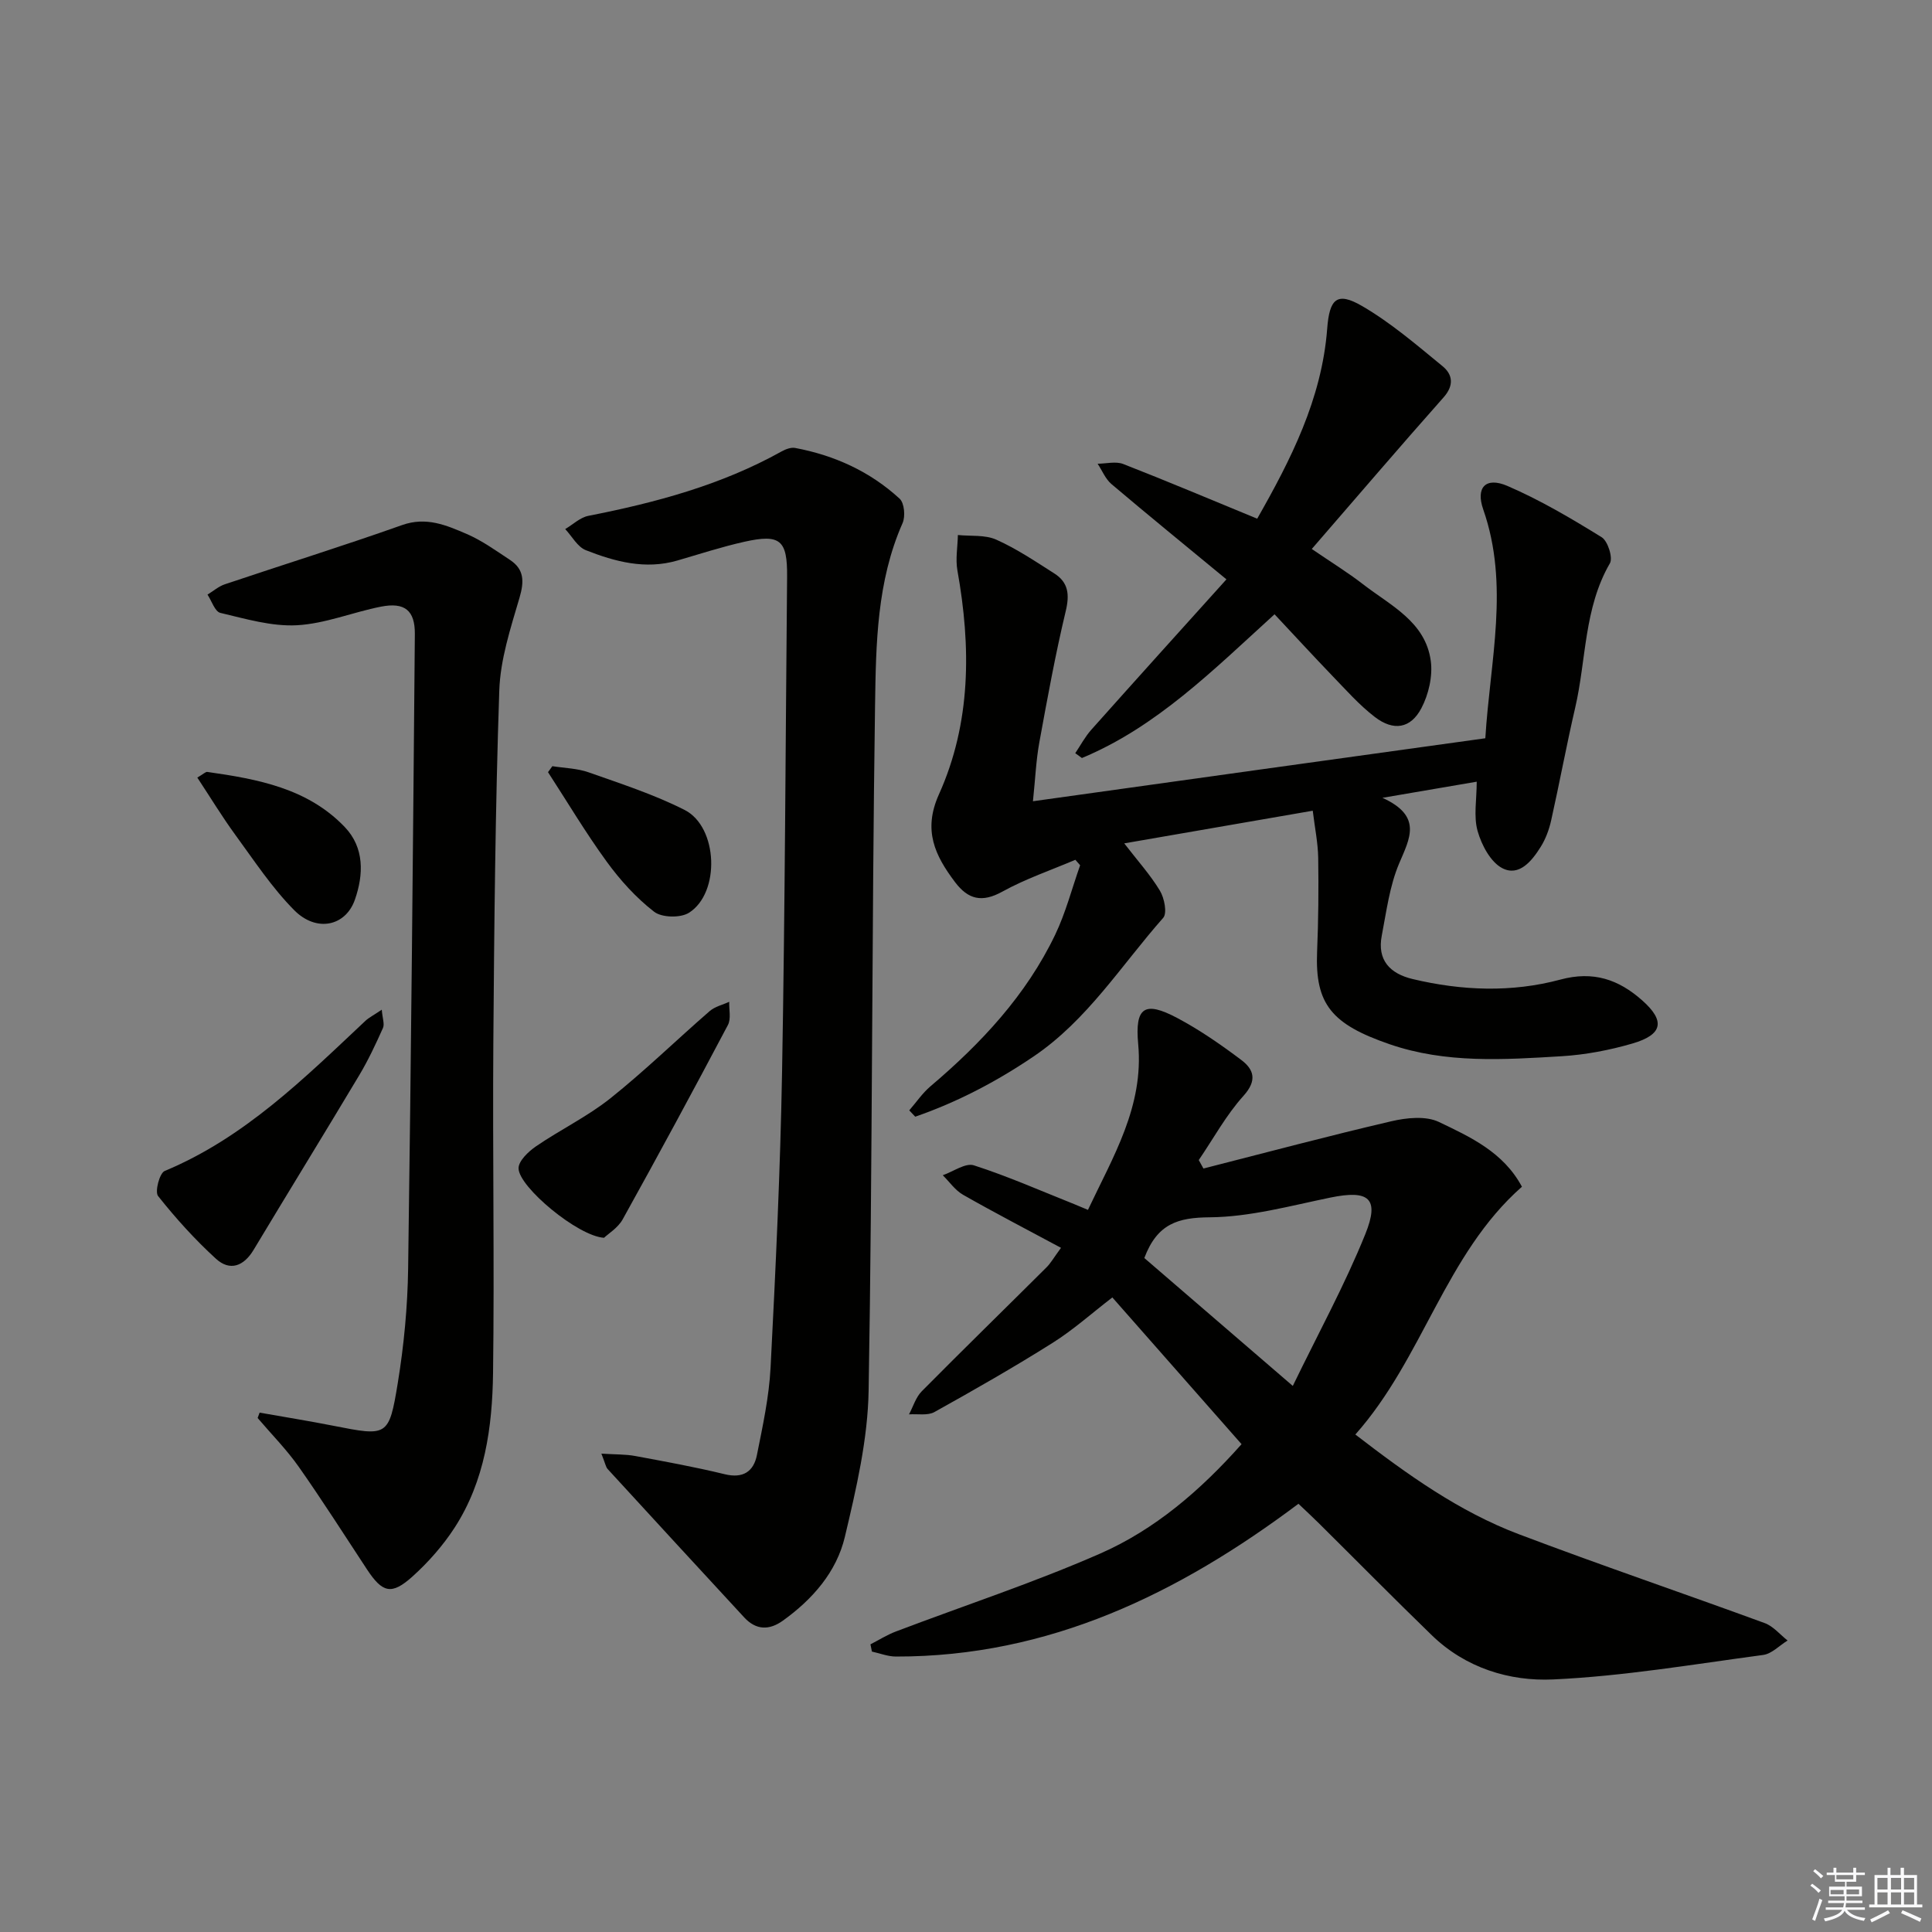 <svg enable-background="new 0 0 400 400" viewBox="0 0 400 400" xmlns="http://www.w3.org/2000/svg"><rect x="0" y="0" width="400" height="400" fill="#808080" stroke="none"/><g fill="#010100"><path d="m219.67 258.35c-7.18-3.86-13.8-7.29-20.27-10.98-1.64-.93-2.82-2.68-4.21-4.05 2.17-.75 4.7-2.61 6.44-2.05 7.06 2.27 13.88 5.29 20.79 8.04.74.3 1.47.62 2.83 1.18 5.23-11.08 11.59-21.44 10.4-34.33-.7-7.61 1.28-9 8.06-5.41 4.66 2.47 9.05 5.52 13.28 8.7 2.64 1.99 3.33 4.25.46 7.43-3.59 3.98-6.21 8.83-9.26 13.3.32.58.65 1.17.97 1.75 12.95-3.3 25.87-6.75 38.88-9.78 3.16-.74 7.15-1.16 9.87.14 6.5 3.11 13.35 6.24 17.19 13.41-15.91 14.01-20.45 35.5-34.49 51.3 10.82 8.33 21.47 15.95 33.79 20.62 16.89 6.4 34.01 12.21 50.98 18.43 1.77.65 3.16 2.38 4.72 3.6-1.68 1.03-3.27 2.75-5.06 2.99-14.47 1.94-28.93 4.4-43.47 5.07-9.07.42-18.16-2.39-25.13-9.15-7.89-7.65-15.6-15.47-23.4-23.2-1.28-1.27-2.61-2.5-4.21-4.02-24.83 18.62-51.65 31.68-83.34 31.63-1.66 0-3.31-.67-4.97-1.03-.1-.5-.2-1-.3-1.5 1.76-.9 3.46-1.98 5.3-2.67 14.1-5.36 28.47-10.07 42.26-16.12 11.33-4.97 20.75-13.06 29.27-22.65-8.83-10.03-17.61-19.99-26.75-30.38-4.29 3.3-8.11 6.73-12.39 9.42-7.99 5.03-16.2 9.72-24.45 14.31-1.41.78-3.49.35-5.26.48.86-1.61 1.4-3.52 2.63-4.77 8.52-8.6 17.19-17.06 25.77-25.6.93-.9 1.57-2.08 3.07-4.11zm17.25 2.11c9.81 8.45 19.71 16.97 30.74 26.48 5.26-10.85 10.76-20.89 15.01-31.42 3.02-7.47.72-9.21-7.25-7.57-8.27 1.7-16.63 4.01-24.97 4.08-6.52.05-10.84 1.28-13.53 8.43z"/><path d="m307.52 152.85c.99-16.12 5.04-31.71-.43-47.37-1.6-4.57.52-6.8 4.99-4.88 6.78 2.92 13.22 6.73 19.52 10.62 1.28.79 2.38 4.26 1.71 5.41-5.39 9.3-4.87 19.92-7.18 29.88-1.8 7.75-3.24 15.58-4.98 23.35-.43 1.91-1.14 3.85-2.18 5.5-1.81 2.89-4.45 6.18-7.93 4.39-2.43-1.26-4.29-4.79-5.11-7.67-.87-3.05-.19-6.54-.19-10.24-6.22 1.06-12.06 2.06-19.52 3.34 8.36 3.81 5.65 8.4 3.44 13.63-1.96 4.65-2.61 9.87-3.58 14.9-.98 5.07 1.69 7.87 6.39 8.99 10.19 2.43 20.53 2.82 30.6.11 6.83-1.84 12.05-.01 16.92 4.3 4.81 4.25 4.3 7.1-2.02 8.94-4.74 1.38-9.72 2.33-14.65 2.63-11.94.72-23.95 1.53-35.6-2.48-12-4.13-15.47-8.27-15.03-19.12.27-6.48.33-12.98.23-19.47-.05-3.08-.69-6.15-1.13-9.76-13.1 2.27-25.62 4.44-39.03 6.76 2.79 3.62 5.41 6.52 7.39 9.8.92 1.53 1.54 4.66.67 5.63-8.67 9.81-15.69 21.16-26.84 28.7-7.7 5.21-15.78 9.44-24.49 12.46-.41-.44-.82-.87-1.24-1.31 1.45-1.67 2.72-3.56 4.39-4.98 10.51-8.91 19.81-18.85 25.82-31.38 2.19-4.57 3.47-9.58 5.17-14.39-.33-.38-.66-.76-.99-1.13-5.06 2.16-10.32 3.94-15.11 6.59-4.22 2.33-7.08 1.64-9.81-1.98-4.15-5.51-6.67-10.71-3.33-18.14 6.68-14.83 6.67-30.55 3.83-46.38-.42-2.36.05-4.88.1-7.33 2.67.27 5.62-.08 7.95.96 4.21 1.88 8.11 4.51 12.02 7 2.91 1.85 3.18 4.37 2.36 7.79-2.15 8.99-3.81 18.1-5.47 27.2-.68 3.72-.83 7.53-1.32 12.17 31.52-4.42 62.46-8.71 93.66-13.04z"/><path d="m124.51 300.96c2.99.19 5.03.12 7 .49 6.2 1.15 12.41 2.28 18.53 3.77 3.81.93 5.99-.56 6.67-3.96 1.2-6 2.52-12.05 2.83-18.13 1.05-20.43 2.02-40.88 2.38-61.33.61-34.13.72-68.26 1.04-102.39.07-7.59-1.39-8.91-8.86-7.24-4.69 1.05-9.27 2.55-13.89 3.89-6.61 1.91-12.87.23-18.92-2.15-1.73-.68-2.86-2.87-4.27-4.37 1.59-.94 3.08-2.4 4.79-2.74 13.91-2.73 27.49-6.36 39.98-13.32.83-.46 1.95-.9 2.82-.74 8.16 1.53 15.53 4.88 21.65 10.51.98.9 1.22 3.67.61 5.05-5.34 12.08-5.51 25.02-5.7 37.72-.69 47.28-.52 94.58-1.33 141.86-.17 10.14-2.56 20.36-4.92 30.31-1.72 7.26-6.68 12.93-12.82 17.34-2.84 2.04-5.56 1.99-8.01-.65-9.45-10.23-18.88-20.47-28.29-30.74-.39-.44-.49-1.18-1.29-3.18z"/><path d="m53.75 292.47c5.09.9 10.2 1.72 15.27 2.72 11.19 2.2 11.51 2.29 13.33-8.81 1.28-7.84 2.04-15.84 2.15-23.78.62-43.77 1.01-87.54 1.39-131.32.04-4.91-2.11-6.64-7.01-5.68-5.85 1.15-11.57 3.54-17.42 3.85-5.23.28-10.62-1.33-15.84-2.56-1.12-.26-1.79-2.47-2.66-3.78 1.19-.73 2.3-1.71 3.59-2.14 12.22-4.11 24.54-7.95 36.7-12.26 5.01-1.78 9.19.04 13.39 1.85 3.16 1.36 6.04 3.45 8.94 5.36 2.98 1.96 2.96 4.48 1.98 7.83-1.85 6.3-3.98 12.78-4.19 19.24-.82 24.28-1.05 48.57-1.23 72.87-.17 22.81.24 45.63-.06 68.44-.15 11.17-1.69 22.31-7.96 31.99-2.4 3.7-5.43 7.14-8.71 10.1-4.37 3.93-6.23 3.39-9.46-1.51-4.66-7.08-9.21-14.24-14.08-21.17-2.53-3.6-5.67-6.77-8.53-10.13.12-.36.27-.74.41-1.11z"/><path d="m263.88 127.18c-12.8 11.65-24.45 23.33-39.88 29.76-.46-.33-.92-.67-1.38-1 1.09-1.62 2.02-3.39 3.31-4.84 9.26-10.39 18.59-20.72 27.99-31.15-8.51-7.02-16.23-13.31-23.82-19.74-1.24-1.06-1.91-2.79-2.85-4.2 1.78-.01 3.77-.54 5.31.06 9.1 3.55 18.1 7.36 27.73 11.32 6.9-12.13 13.37-24.73 14.49-39.33.47-6.17 1.99-7.74 7.21-4.71 5.96 3.46 11.3 8.06 16.67 12.46 2.09 1.71 2.44 3.96.21 6.47-9.01 10.15-17.82 20.47-27.28 31.38 4.15 2.84 7.5 4.89 10.58 7.28 5.69 4.42 12.96 7.75 14.06 15.91.42 3.15-.45 6.93-1.95 9.78-2.23 4.23-5.77 4.78-9.64 1.81-3.26-2.5-6.03-5.67-8.91-8.64-3.92-4.08-7.73-8.23-11.85-12.62z"/><path d="m79.04 209.05c.15 1.8.61 2.97.25 3.78-1.49 3.33-3.04 6.65-4.91 9.78-7.23 12.09-14.62 24.09-21.88 36.17-2.05 3.41-4.92 4.45-7.79 1.83-4.34-3.96-8.33-8.38-11.98-12.98-.71-.89.3-4.74 1.36-5.19 16.52-6.88 28.9-19.19 41.59-31.11.7-.65 1.59-1.09 3.36-2.28z"/><path d="m125.06 256.27c-5.42-.32-17.64-10.51-17.7-14.37-.02-1.53 2.04-3.49 3.62-4.57 5.04-3.45 10.64-6.15 15.4-9.94 7.12-5.68 13.67-12.08 20.55-18.05 1.09-.95 2.69-1.3 4.05-1.93-.06 1.61.41 3.51-.27 4.8-7.13 13.49-14.39 26.92-21.8 40.26-.99 1.77-3 2.97-3.85 3.8z"/><path d="m114.36 158.63c2.52.4 5.17.44 7.53 1.28 6.7 2.37 13.54 4.58 19.85 7.78 6.93 3.51 7.43 17.17.9 21.29-1.76 1.11-5.63 1.02-7.22-.22-3.73-2.89-7.03-6.54-9.82-10.38-4.34-5.96-8.12-12.32-12.14-18.51.3-.41.6-.82.9-1.24z"/><path d="m40.85 160.99c1.25-.72 1.71-1.23 2.08-1.17 10.41 1.48 20.77 3.38 28.45 11.41 4.09 4.28 3.91 9.84 2.1 15.03-1.92 5.52-7.96 6.82-12.55 2.2-4.63-4.66-8.32-10.3-12.23-15.64-2.71-3.72-5.1-7.66-7.85-11.83z"/></g><path d="m374.8 390.4.4-.4c.7.5 1.3 1 1.8 1.4l-.5.5c-.5-.6-1.1-1.1-1.7-1.5zm1 7.3-.6-.3c.5-1.4 1.1-2.8 1.5-4.3.2.1.4.2.6.3-.5 1.3-1 2.8-1.5 4.3zm-.4-10.3.4-.4c.4.3 1 .8 1.7 1.4l-.5.5c-.4-.5-1-1-1.6-1.5zm2.5.3h1.7v-1h.6v1h3.5v-1h.6v1h1.8v.5h-1.8v1.4h-2v1h3.2v2h-3.2v.9h3.3v.5h-3.4c0 .3-.1.6-.1.9h4v.5h-3.7c.7.9 1.9 1.5 3.8 1.7-.1.2-.2.4-.3.6-2.1-.4-3.5-1.1-4-2.1-.4 1-1.8 1.7-4 2.2-.1-.2-.2-.4-.3-.6 2.1-.4 3.4-1 3.8-1.8h-3.4v-.5h3.6c.1-.3.1-.6.2-.9h-3.3v-.5h3.4c0-.3 0-.6 0-.9h-3.2v-2h3.3v-1h-2.1v-1.4h-1.7v-.5zm1.1 3.5v1h2.7c0-.3 0-.4 0-.4 0-.1 0-.2 0-.2 0-.1 0-.2 0-.3h-2.7zm1.2-3v.9h3.5v-.9zm4.7 3h-2.6v.6.4h2.6z" fill="#fafafb"/><path d="m393.6 386.7h.6v1.5h2.7v6.1h1.1v.6h-11v-.6h1.1v-6.1h2.7v-1.5h.6v1.5h2.1v-1.5zm-2.7 8.8.4.6c-1.2.6-2.5 1.3-3.8 1.9-.1-.2-.2-.4-.3-.6 1.2-.6 2.5-1.2 3.7-1.9zm-2.2-6.7v2.4h2.1v-2.4zm0 3v2.5h2.1v-2.5zm2.8-3v2.4h2.1v-2.4zm0 3v2.5h2.1v-2.5zm6 6.1c-1.4-.7-2.7-1.3-3.9-1.8l.3-.6c1.5.6 2.7 1.2 3.9 1.7zm-1.2-9.1h-2.1v2.4h2.1zm-2.1 3v2.5h2.1v-2.5z" fill="#fafafb"/></svg>